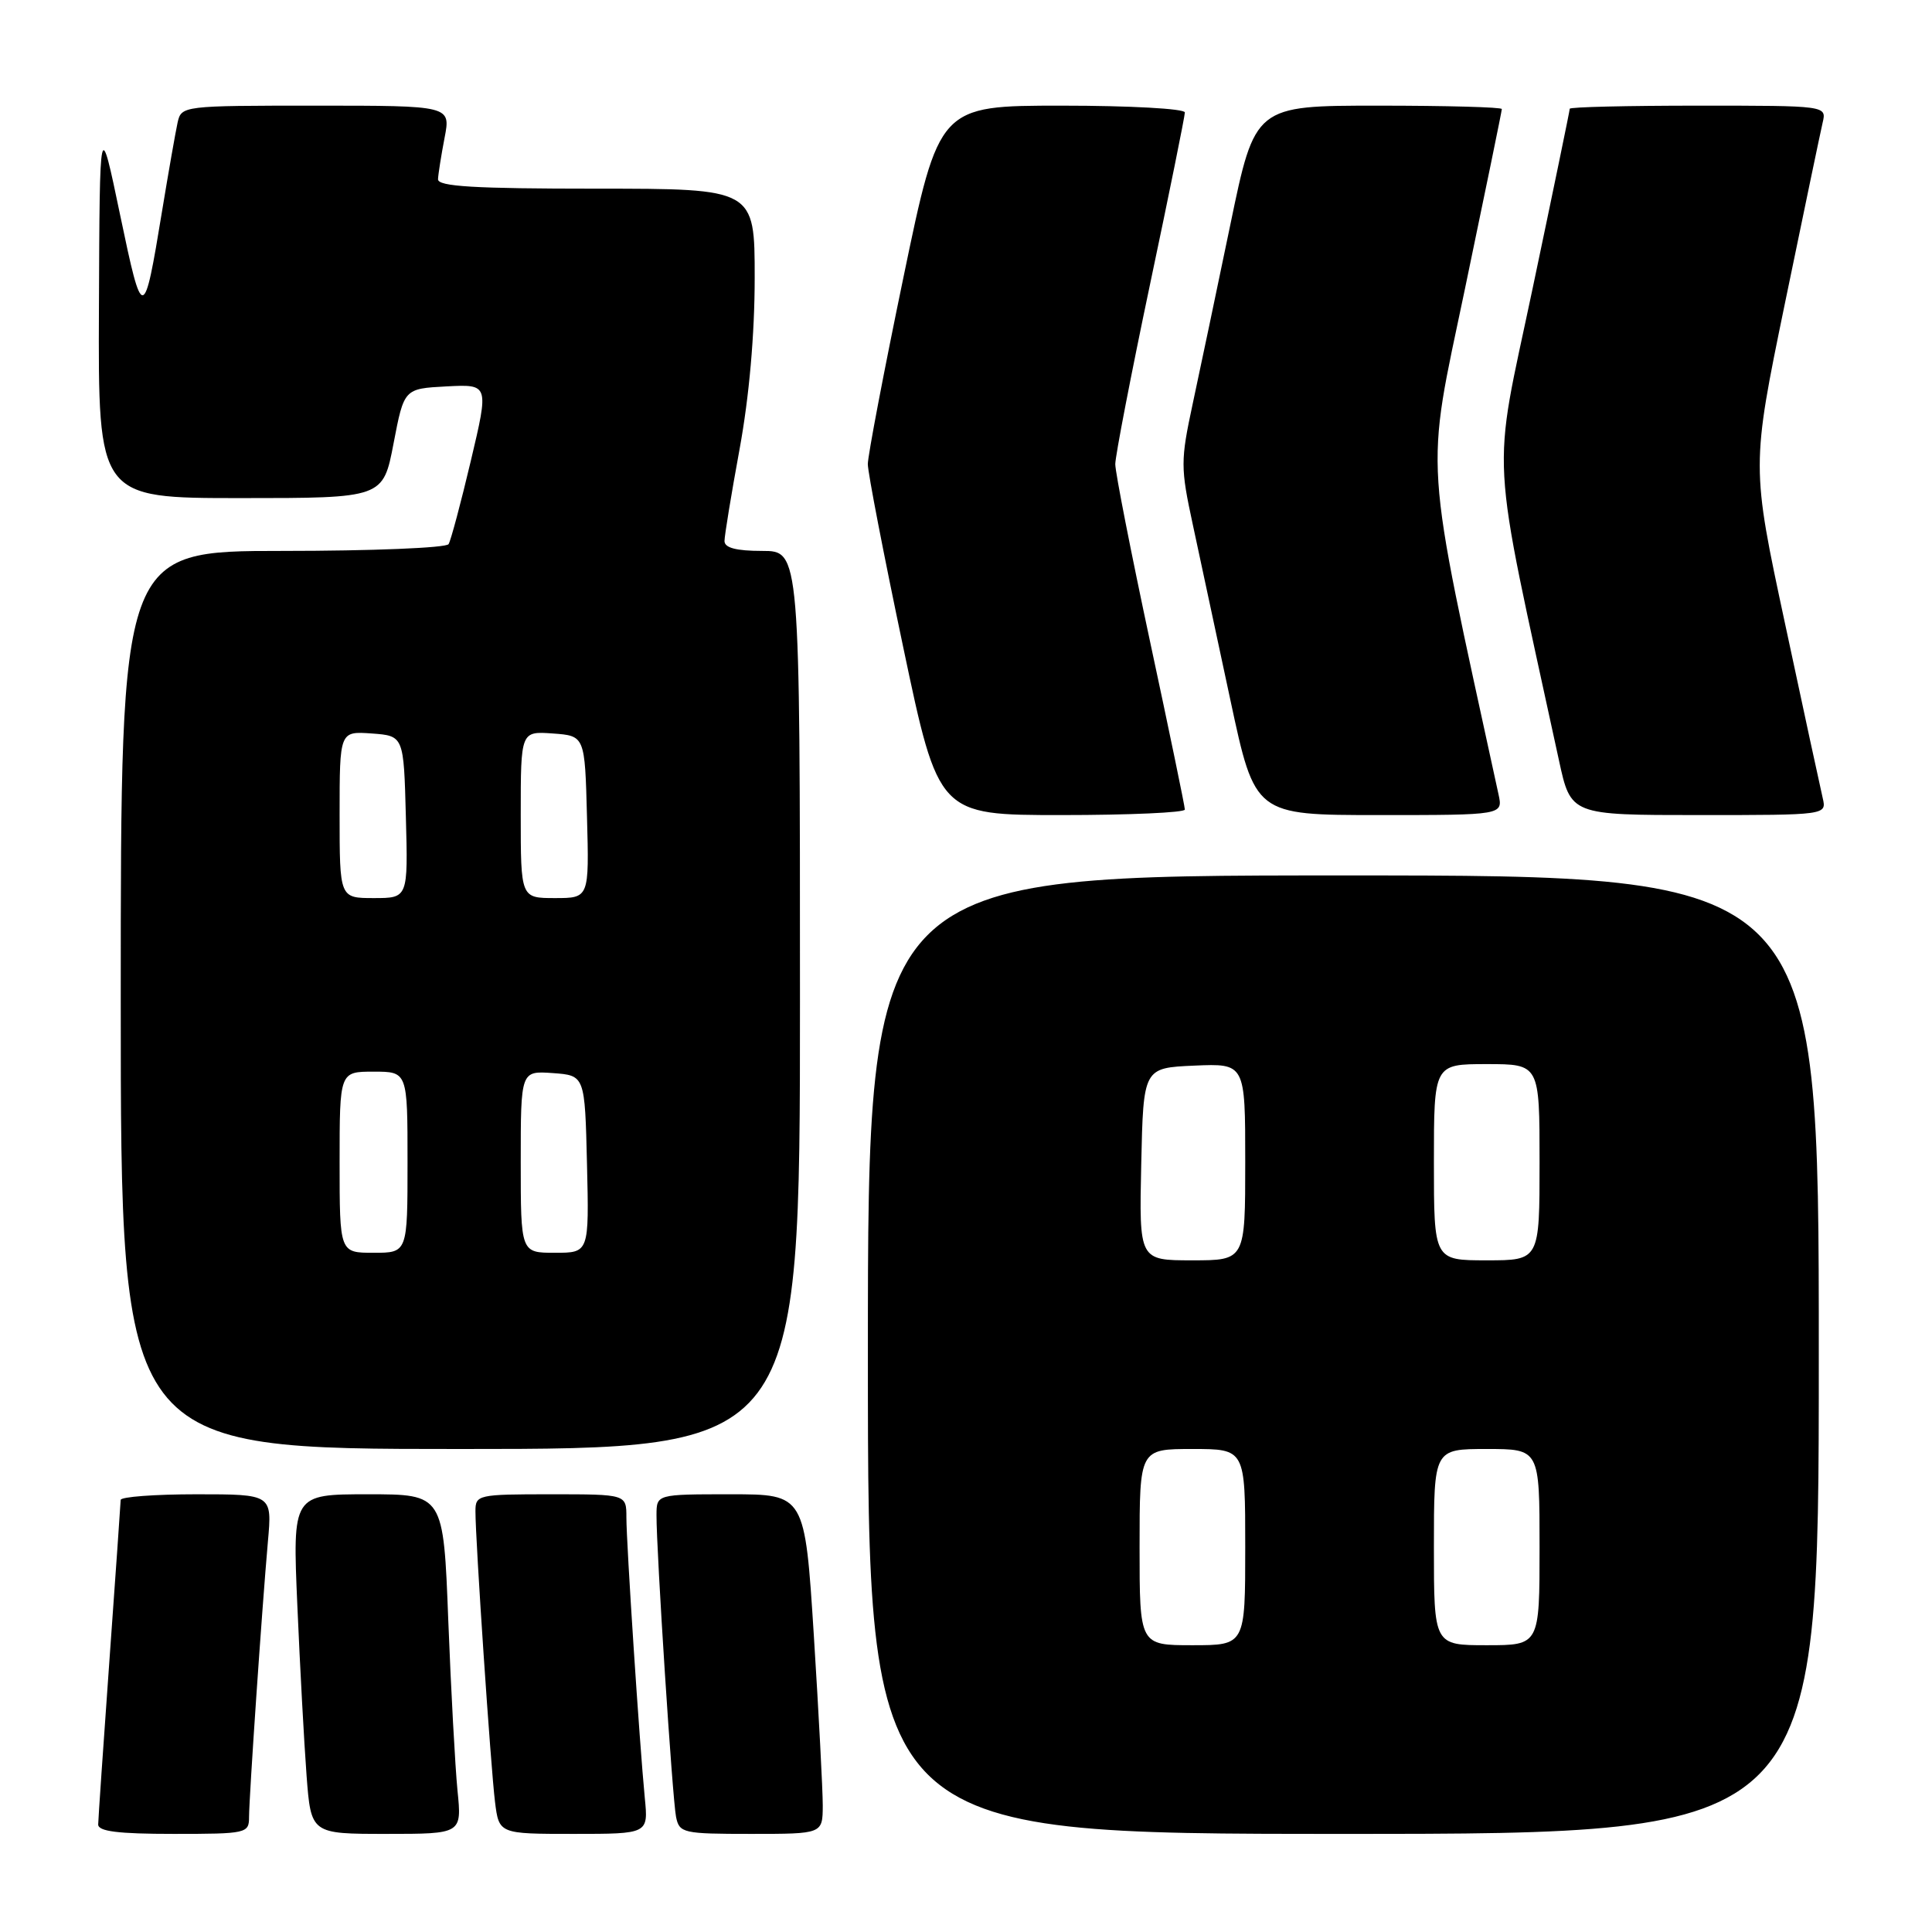<?xml version="1.0" encoding="UTF-8" standalone="no"?>
<!DOCTYPE svg PUBLIC "-//W3C//DTD SVG 1.1//EN" "http://www.w3.org/Graphics/SVG/1.1/DTD/svg11.dtd" >
<svg xmlns="http://www.w3.org/2000/svg" xmlns:xlink="http://www.w3.org/1999/xlink" version="1.1" viewBox="0 0 256 256">
 <g >
 <path fill="currentColor"
d=" M 33.00 240.75 C 33.01 238.09 34.71 213.19 35.50 204.25 C 36.06 198.00 36.06 198.00 26.03 198.00 C 20.51 198.00 15.99 198.34 15.99 198.75 C 15.98 199.16 15.31 208.72 14.50 220.00 C 13.69 231.28 13.02 241.06 13.01 241.75 C 13.00 242.67 15.66 243.00 23.00 243.00 C 32.70 243.00 33.00 242.93 33.00 240.75 Z  M 60.62 237.25 C 60.31 234.09 59.76 223.96 59.40 214.75 C 58.76 198.00 58.76 198.00 48.76 198.00 C 38.76 198.00 38.76 198.00 39.40 212.75 C 39.75 220.86 40.30 230.99 40.62 235.25 C 41.21 243.00 41.21 243.00 51.20 243.00 C 61.20 243.00 61.20 243.00 60.62 237.25 Z  M 85.44 238.25 C 84.74 231.03 83.00 204.53 83.00 201.06 C 83.00 198.00 83.00 198.00 73.00 198.00 C 63.30 198.00 63.00 198.07 63.00 200.25 C 62.99 204.04 65.03 234.23 65.59 238.75 C 66.12 243.00 66.12 243.00 76.01 243.00 C 85.91 243.00 85.91 243.00 85.44 238.25 Z  M 109.02 239.25 C 109.02 237.19 108.49 227.06 107.84 216.75 C 106.65 198.00 106.65 198.00 96.82 198.00 C 87.00 198.00 87.00 198.00 86.99 200.75 C 86.97 205.49 89.10 238.39 89.58 240.75 C 90.02 242.89 90.49 243.00 99.52 243.00 C 109.00 243.00 109.00 243.00 109.02 239.25 Z  M 241.00 179.50 C 241.00 116.00 241.00 116.00 178.00 116.00 C 115.00 116.00 115.00 116.00 115.00 179.50 C 115.00 243.00 115.00 243.00 178.00 243.00 C 241.00 243.00 241.00 243.00 241.00 179.50 Z  M 106.00 132.50 C 106.00 73.00 106.00 73.00 101.00 73.00 C 97.55 73.00 96.00 72.59 96.00 71.69 C 96.00 70.97 96.90 65.49 98.00 59.50 C 99.27 52.57 100.00 44.32 100.00 36.81 C 100.00 25.00 100.00 25.00 79.00 25.00 C 62.84 25.00 58.01 24.71 58.04 23.75 C 58.07 23.06 58.46 20.59 58.91 18.25 C 59.73 14.00 59.73 14.00 41.88 14.00 C 24.19 14.00 24.03 14.02 23.53 16.25 C 23.26 17.49 22.33 22.77 21.47 28.00 C 19.05 42.74 18.90 42.75 15.92 28.50 C 13.21 15.50 13.21 15.50 13.11 40.75 C 13.00 66.00 13.00 66.00 31.88 66.00 C 50.76 66.00 50.76 66.00 52.15 58.75 C 53.54 51.50 53.54 51.50 59.16 51.20 C 64.79 50.91 64.79 50.91 62.39 61.05 C 61.07 66.63 59.74 71.61 59.44 72.10 C 59.13 72.60 49.23 73.00 37.44 73.00 C 16.00 73.00 16.00 73.00 16.00 132.50 C 16.00 192.00 16.00 192.00 61.00 192.00 C 106.00 192.00 106.00 192.00 106.00 132.50 Z  M 157.00 107.27 C 157.00 106.86 154.93 96.85 152.39 85.02 C 149.86 73.18 147.78 62.60 147.78 61.50 C 147.79 60.40 149.86 49.67 152.39 37.65 C 154.93 25.63 157.00 15.39 157.00 14.90 C 157.00 14.40 149.67 14.00 140.72 14.00 C 124.43 14.00 124.43 14.00 119.71 36.75 C 117.11 49.26 114.99 60.40 114.99 61.50 C 114.99 62.60 117.10 73.51 119.68 85.75 C 124.36 108.00 124.36 108.00 140.68 108.00 C 149.66 108.00 157.00 107.67 157.00 107.27 Z  M 198.56 105.25 C 188.53 59.12 188.83 63.53 194.12 38.24 C 196.80 25.40 199.00 14.70 199.00 14.45 C 199.00 14.20 191.64 14.00 182.65 14.00 C 166.29 14.00 166.29 14.00 163.03 29.75 C 161.23 38.41 158.99 49.10 158.04 53.50 C 156.42 61.06 156.42 61.94 158.05 69.50 C 158.99 73.90 161.24 84.36 163.03 92.75 C 166.29 108.00 166.29 108.00 182.72 108.00 C 199.16 108.00 199.16 108.00 198.56 105.25 Z  M 241.52 105.75 C 241.23 104.51 238.98 94.12 236.53 82.65 C 232.06 61.80 232.06 61.80 236.52 40.15 C 238.98 28.24 241.22 17.49 241.51 16.25 C 242.04 14.00 242.04 14.00 225.02 14.00 C 215.66 14.00 208.00 14.18 208.00 14.41 C 208.00 14.64 205.79 25.35 203.08 38.22 C 197.66 63.99 197.33 58.12 206.57 100.75 C 208.14 108.00 208.14 108.00 225.09 108.00 C 242.04 108.00 242.04 108.00 241.52 105.75 Z  M 151.00 205.00 C 151.00 192.00 151.00 192.00 158.00 192.00 C 165.00 192.00 165.00 192.00 165.00 205.00 C 165.00 218.00 165.00 218.00 158.00 218.00 C 151.00 218.00 151.00 218.00 151.00 205.00 Z  M 190.00 205.00 C 190.00 192.00 190.00 192.00 197.00 192.00 C 204.00 192.00 204.00 192.00 204.00 205.00 C 204.00 218.00 204.00 218.00 197.00 218.00 C 190.00 218.00 190.00 218.00 190.00 205.00 Z  M 151.22 154.25 C 151.50 141.50 151.50 141.50 158.25 141.20 C 165.00 140.91 165.00 140.91 165.00 153.95 C 165.00 167.00 165.00 167.00 157.97 167.00 C 150.94 167.00 150.94 167.00 151.22 154.25 Z  M 190.00 154.00 C 190.00 141.00 190.00 141.00 197.00 141.00 C 204.00 141.00 204.00 141.00 204.00 154.00 C 204.00 167.00 204.00 167.00 197.00 167.00 C 190.00 167.00 190.00 167.00 190.00 154.00 Z  M 45.00 154.00 C 45.00 142.00 45.00 142.00 49.50 142.00 C 54.00 142.00 54.00 142.00 54.00 154.00 C 54.00 166.00 54.00 166.00 49.50 166.00 C 45.00 166.00 45.00 166.00 45.00 154.00 Z  M 69.00 153.94 C 69.00 141.89 69.00 141.89 73.25 142.19 C 77.50 142.50 77.50 142.50 77.78 154.25 C 78.06 166.00 78.06 166.00 73.53 166.00 C 69.00 166.00 69.00 166.00 69.00 153.94 Z  M 45.00 107.94 C 45.00 96.89 45.00 96.89 49.25 97.19 C 53.50 97.50 53.50 97.50 53.78 108.25 C 54.07 119.00 54.07 119.00 49.53 119.00 C 45.00 119.00 45.00 119.00 45.00 107.94 Z  M 69.00 107.94 C 69.00 96.89 69.00 96.89 73.25 97.19 C 77.50 97.50 77.50 97.50 77.78 108.25 C 78.07 119.00 78.07 119.00 73.53 119.00 C 69.00 119.00 69.00 119.00 69.00 107.94 Z "/>
</g>
</svg>